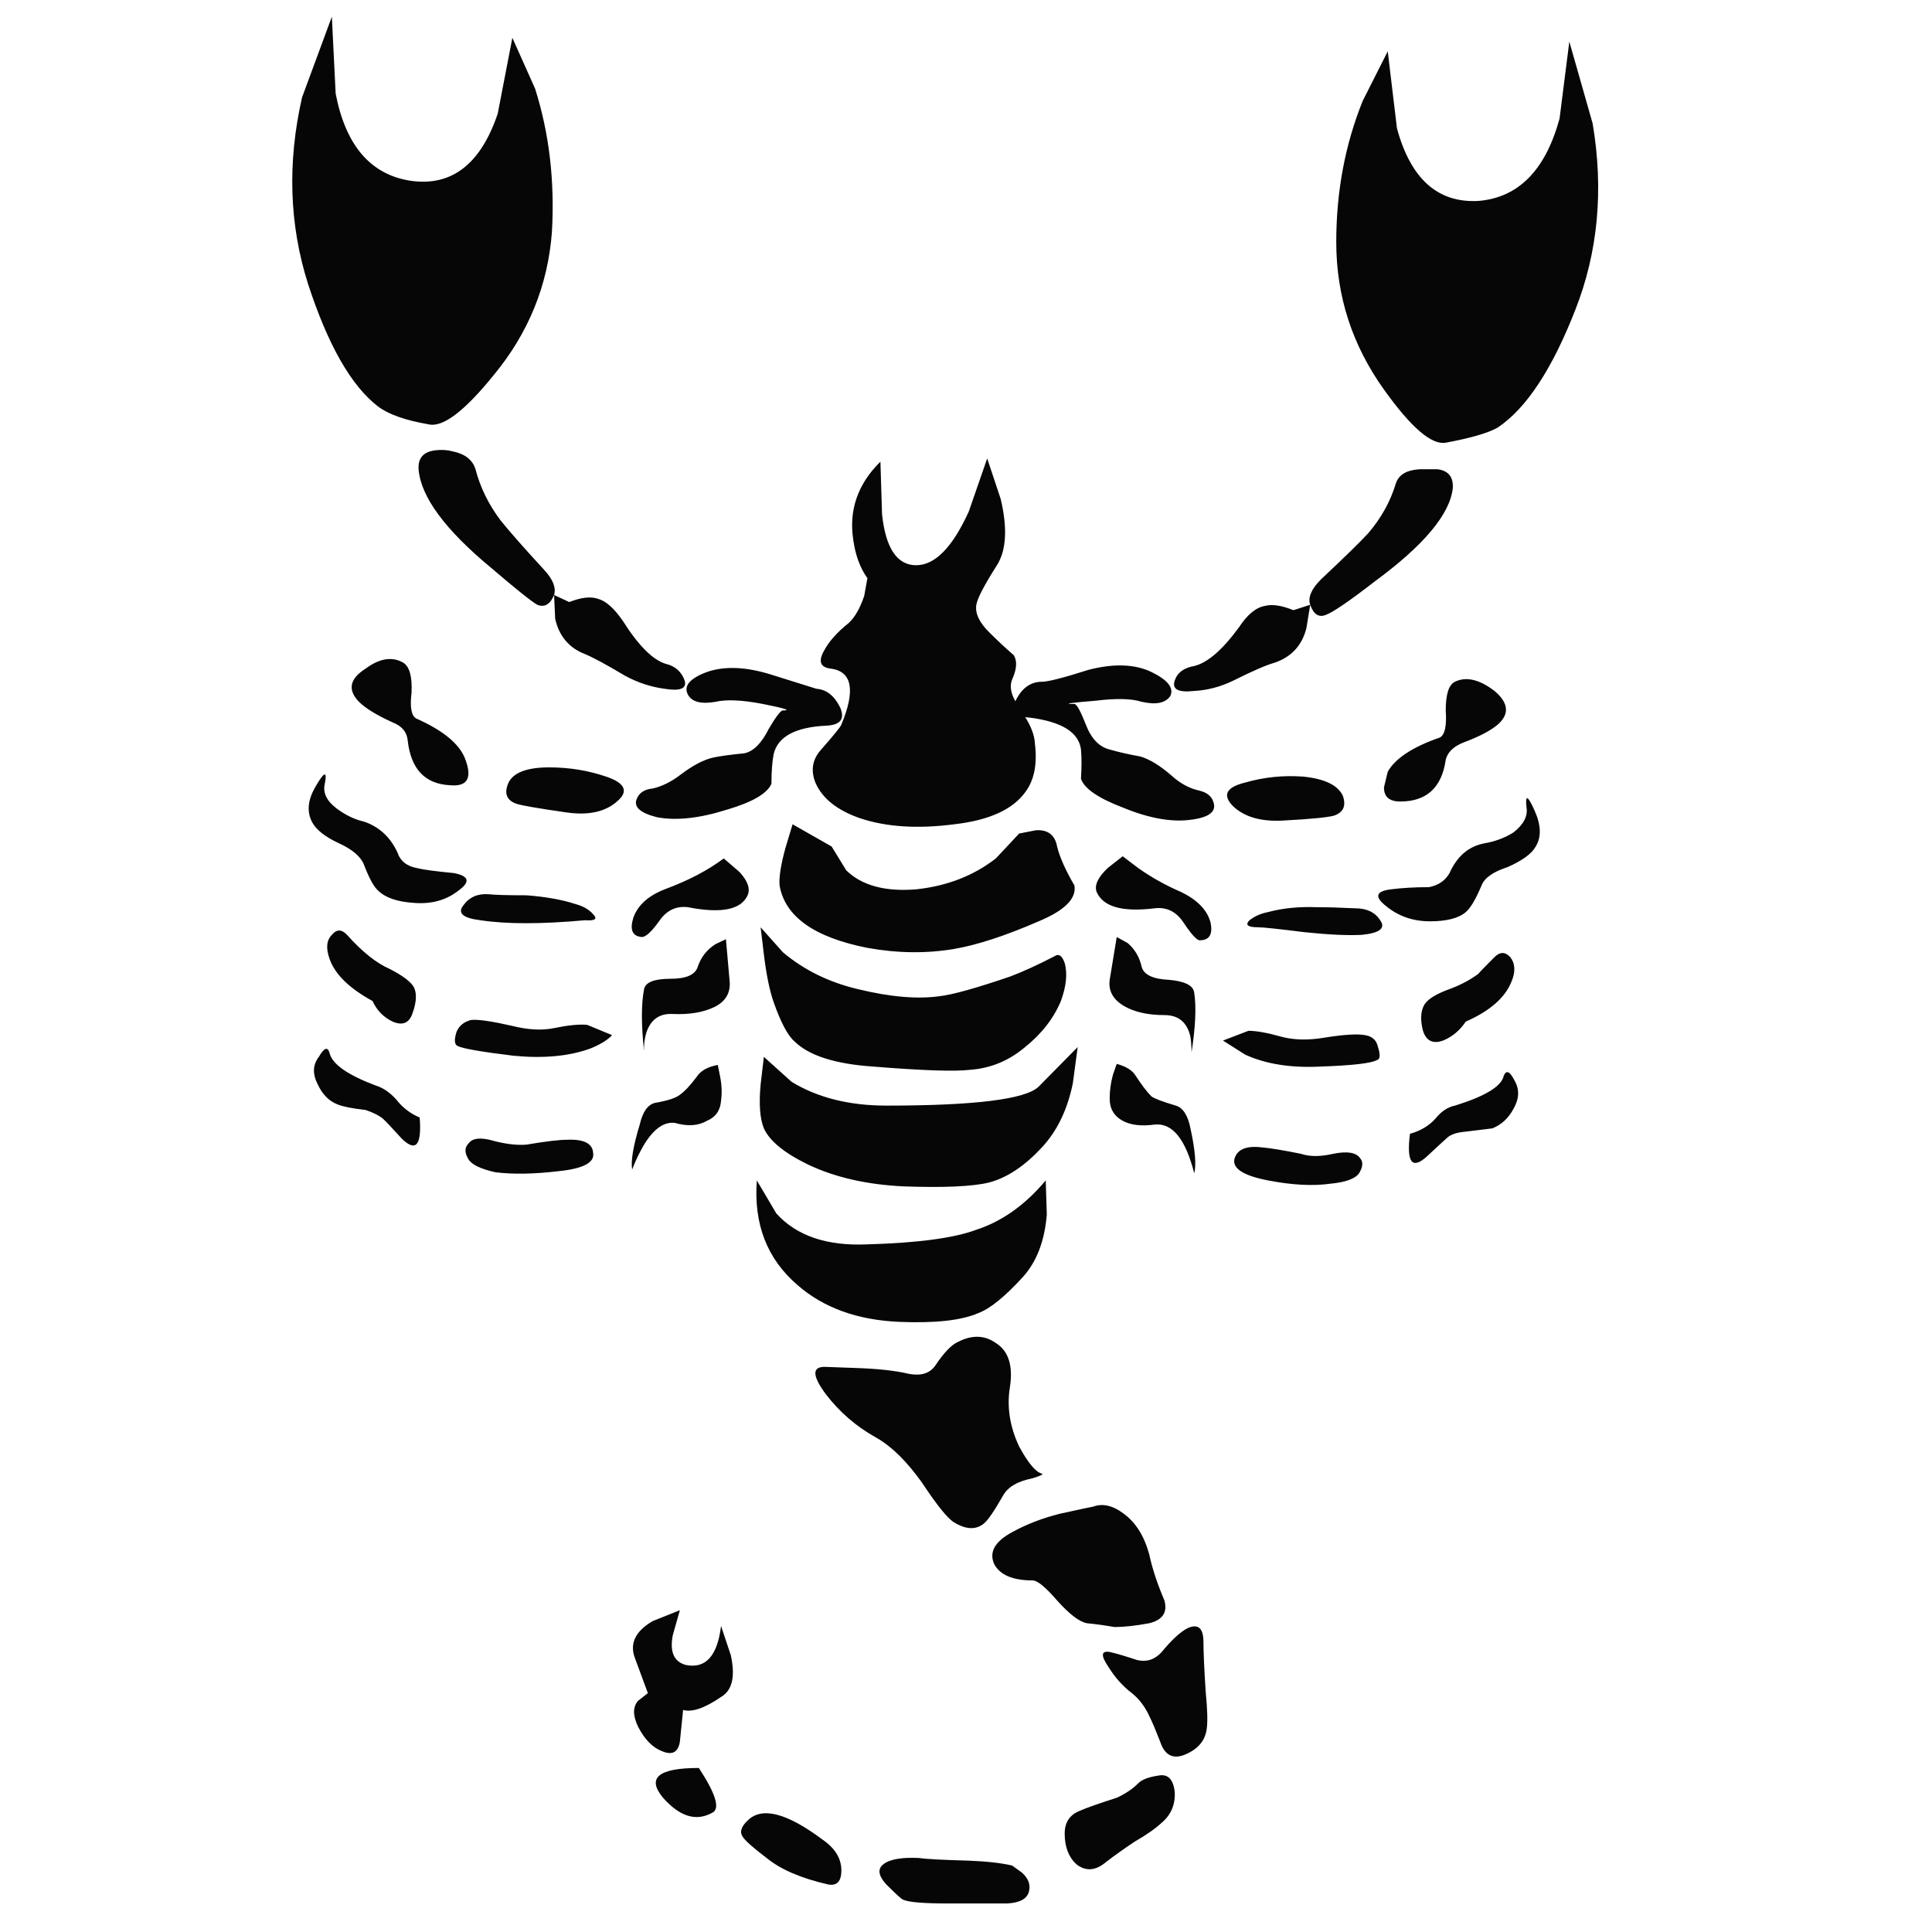 <?xml version="1.0" encoding="utf-8"?>
<!-- Generator: Adobe Illustrator 16.0.0, SVG Export Plug-In . SVG Version: 6.00 Build 0)  -->
<!DOCTYPE svg PUBLIC "-//W3C//DTD SVG 1.1//EN" "http://www.w3.org/Graphics/SVG/1.1/DTD/svg11.dtd">
<svg version="1.1" id="Layer_1" xmlns="http://www.w3.org/2000/svg" xmlns:xlink="http://www.w3.org/1999/xlink" x="0px" y="0px"
	 width="300px" height="300px" viewBox="0 0 300 300" enable-background="new 0 0 300 300" xml:space="preserve">
<path fill-rule="evenodd" clip-rule="evenodd" fill="#070606" d="M83.094,13.78c2.189,6.903,3.059,14.309,2.61,22.223
	c-0.618,8.303-3.648,15.738-9.091,22.304c-4.545,5.609-7.912,8.134-10.1,7.575c-3.591-0.618-6.201-1.545-7.828-2.778
	c-4.151-3.199-7.771-9.539-10.856-19.023c-2.918-9.202-3.227-18.852-0.927-28.952l4.629-12.541l0.59,11.953
	c1.571,8.134,5.499,12.651,11.783,13.549c6.284,0.842,10.744-2.637,13.382-10.435L79.56,5.87L83.094,13.78z M70.301,70.09
	c1.909,0.391,3.086,1.318,3.534,2.776c0.73,2.806,2.021,5.443,3.873,7.912c1.347,1.683,3.618,4.264,6.817,7.742
	c1.346,1.46,1.851,2.749,1.514,3.874l2.357,1.093c1.851-0.728,3.339-0.897,4.461-0.504c1.235,0.335,2.525,1.486,3.872,3.45
	c2.413,3.816,4.629,6.032,6.649,6.65c1.458,0.335,2.439,1.207,2.946,2.608c0.335,1.235-0.702,1.656-3.115,1.263
	c-2.132-0.281-4.181-0.955-6.143-2.021c-2.918-1.739-4.994-2.86-6.229-3.366c-2.469-0.954-4.013-2.778-4.629-5.471l-0.169-3.702
	c-0.616,1.458-1.486,1.962-2.609,1.514c-0.897-0.505-3.283-2.412-7.154-5.723c-7.182-5.948-10.941-11.055-11.278-15.319
	c-0.112-1.739,0.757-2.721,2.61-2.946C68.562,69.807,69.459,69.865,70.301,70.09z M80.148,124.798
	c-1.514-0.562-1.907-1.657-1.177-3.284c0.784-1.57,2.888-2.356,6.313-2.356c3.085,0,6.031,0.477,8.837,1.432
	c2.974,1.009,3.534,2.3,1.684,3.869c-1.853,1.627-4.49,2.19-7.912,1.684C83.572,125.526,80.99,125.077,80.148,124.798z
	 M48.923,122.272c1.404-2.469,1.909-2.666,1.516-0.59c-0.337,1.402,0.28,2.694,1.851,3.872c1.347,1.009,2.75,1.683,4.208,2.02
	c2.357,0.786,4.096,2.385,5.219,4.798c0.448,1.345,1.486,2.16,3.113,2.44c0.842,0.223,2.721,0.477,5.639,0.758
	c2.357,0.449,2.61,1.346,0.758,2.694c-1.907,1.514-4.236,2.16-6.985,1.935c-2.583-0.169-4.434-0.814-5.556-1.935
	c-0.673-0.618-1.403-1.966-2.188-4.041c-0.505-1.234-1.795-2.328-3.872-3.283c-2.188-1.011-3.592-2.132-4.208-3.367
	C47.632,126.004,47.802,124.236,48.923,122.272z M60.959,112.173c-2.469-1.125-4.208-2.189-5.219-3.199
	c-1.795-1.851-1.458-3.564,1.011-5.135c2.188-1.627,4.152-1.935,5.892-0.924c0.954,0.617,1.375,2.16,1.263,4.629
	c-0.281,2.3-0.028,3.646,0.758,4.04c4.039,1.796,6.536,3.815,7.489,6.061c1.235,3.084,0.506,4.516-2.188,4.291
	c-3.928-0.167-6.144-2.469-6.65-6.901C63.203,113.687,62.417,112.732,60.959,112.173z M215.488,7.974l1.43,11.951
	c2.133,7.856,6.341,11.616,12.625,11.278c6.229-0.504,10.438-4.769,12.625-12.793l1.516-11.951l3.62,12.71
	c1.739,10.324,0.841,19.975-2.694,28.952c-3.59,9.202-7.603,15.292-12.035,18.264c-1.46,0.842-4.152,1.627-8.081,2.357
	c-2.188,0.393-5.385-2.357-9.593-8.249c-4.939-6.901-7.408-14.531-7.408-22.893c0-7.854,1.374-15.178,4.124-21.967L215.488,7.974z
	 M155.393,77.496c1.067,4.545,0.87,7.968-0.588,10.269c-1.964,3.084-3.03,5.132-3.199,6.144c-0.223,1.346,0.478,2.806,2.104,4.377
	c1.235,1.233,2.47,2.384,3.705,3.449c0.56,0.897,0.477,2.16-0.254,3.787c-0.393,0.956-0.223,2.078,0.506,3.367
	c0.057-0.112,0.141-0.28,0.252-0.503c0.954-1.684,2.246-2.524,3.872-2.524c0.954,0,3.365-0.618,7.239-1.853
	c3.927-1.011,7.182-0.897,9.763,0.337c2.525,1.233,3.507,2.469,2.945,3.702c-0.729,1.125-2.216,1.432-4.461,0.927
	c-1.571-0.506-3.955-0.562-7.154-0.167c-4.097,0.335-5.19,0.503-3.283,0.503c0.338,0,0.928,1.067,1.769,3.199
	c0.843,2.189,2.077,3.478,3.703,3.873c1.348,0.391,2.945,0.756,4.798,1.093c1.459,0.449,3.058,1.432,4.797,2.946
	c1.347,1.235,2.807,2.021,4.378,2.356c1.121,0.283,1.823,0.842,2.104,1.683c0.56,1.46-0.479,2.387-3.115,2.778
	c-3.086,0.506-6.734-0.111-10.942-1.851c-3.815-1.46-5.976-2.946-6.48-4.461c0.112-1.851,0.112-3.367,0-4.543
	c-0.336-2.694-3.028-4.35-8.079-4.968c-0.226,0-0.421-0.026-0.59-0.083c0.953,1.514,1.46,2.89,1.516,4.123
	c0.394,3.199-0.112,5.724-1.516,7.575c-1.963,2.693-5.638,4.35-11.026,4.966c-5.666,0.728-10.52,0.421-14.561-0.925
	c-3.59-1.235-5.919-3.087-6.985-5.556c-0.73-1.852-0.477-3.505,0.758-4.965c2.076-2.357,3.169-3.704,3.281-4.041
	c2.189-5.273,1.683-8.164-1.514-8.67c-1.795-0.167-2.16-1.149-1.095-2.946c0.73-1.345,1.964-2.72,3.704-4.123
	c0.954-0.842,1.767-2.246,2.441-4.208l0.505-2.778c-1.123-1.571-1.851-3.534-2.188-5.892c-0.73-4.657,0.672-8.726,4.208-12.204
	l0.251,8.164c0.563,5.275,2.329,7.914,5.303,7.914c2.918,0,5.639-2.778,8.164-8.334l2.862-8.247L155.393,77.496z M110.701,117.644
	c1.009-0.225,2.637-0.45,4.882-0.674c1.402-0.281,2.665-1.544,3.787-3.788c1.122-1.907,1.852-2.862,2.188-2.862
	c1.347,0,0.31-0.336-3.115-1.011c-3.198-0.616-5.638-0.728-7.322-0.335c-2.244,0.392-3.676,0.028-4.292-1.095
	c-0.73-1.346,0.252-2.525,2.946-3.534c2.748-0.954,6.087-0.813,10.016,0.421c1.962,0.618,4.292,1.346,6.984,2.188
	c1.572,0.113,2.806,1.093,3.704,2.946c0.73,1.739,0.028,2.665-2.104,2.776c-4.882,0.226-7.63,1.713-8.249,4.462
	c-0.223,1.178-0.335,2.692-0.335,4.545c-0.618,1.514-2.918,2.862-6.903,4.039c-4.264,1.348-7.884,1.739-10.858,1.18
	c-2.692-0.674-3.73-1.657-3.113-2.946c0.393-0.897,1.207-1.404,2.441-1.516c1.458-0.337,2.918-1.065,4.376-2.19
	C107.587,118.85,109.243,117.979,110.701,117.644z M185.441,103.417c2.076-0.503,4.404-2.525,6.984-6.059
	c1.291-1.963,2.637-3.058,4.041-3.281c1.121-0.283,2.581-0.056,4.376,0.672l2.609-0.841l-0.589,3.618
	c-0.674,2.694-2.329,4.491-4.966,5.388c-1.234,0.335-3.367,1.263-6.396,2.776c-1.964,0.955-3.983,1.488-6.06,1.6
	c-2.47,0.279-3.48-0.253-3.031-1.6C182.803,104.457,183.814,103.701,185.441,103.417z M220.454,72.866h2.776
	c1.684,0.225,2.469,1.207,2.357,2.946c-0.448,4.039-4.489,8.866-12.12,14.478c-3.983,3.083-6.536,4.824-7.659,5.217
	c-1.066,0.391-1.851-0.141-2.356-1.599c-0.394-1.123,0.169-2.441,1.684-3.958c3.647-3.422,6.089-5.806,7.323-7.154
	c2.02-2.355,3.45-4.937,4.291-7.743C217.199,73.708,218.434,72.979,220.454,72.866z M208.502,123.536
	c0.563,1.569,0.113,2.607-1.347,3.113c-1.009,0.279-3.59,0.532-7.742,0.756c-3.479,0.226-6.117-0.503-7.912-2.186
	c-1.74-1.739-1.123-2.976,1.851-3.705c2.918-0.842,5.92-1.149,9.007-0.924C205.67,120.925,207.718,121.908,208.502,123.536z
	 M224.493,117.979c-0.616,4.319-2.974,6.479-7.068,6.479c-1.684,0-2.524-0.728-2.524-2.187l0.588-2.442
	c1.179-2.075,3.871-3.844,8.079-5.302c0.786-0.393,1.096-1.796,0.926-4.208c0-2.524,0.479-4.012,1.432-4.459
	c1.739-0.842,3.788-0.365,6.143,1.43c2.19,1.851,2.358,3.59,0.507,5.218c-1.122,0.953-2.89,1.881-5.303,2.778
	C225.699,115.904,224.774,116.802,224.493,117.979z M238.466,131.445c-0.618,1.123-2.076,2.19-4.377,3.199
	c-2.244,0.73-3.591,1.684-4.039,2.86c-0.899,2.134-1.711,3.508-2.441,4.126c-1.123,0.954-2.974,1.43-5.555,1.43
	c-2.639,0-4.91-0.786-6.819-2.357c-1.851-1.459-1.598-2.327,0.758-2.608c1.739-0.226,3.704-0.337,5.892-0.337
	c1.46-0.28,2.525-1.009,3.2-2.188c1.178-2.639,3.001-4.181,5.47-4.629c1.628-0.281,3.114-0.842,4.46-1.683
	c1.572-1.235,2.246-2.525,2.021-3.872c-0.223-2.076,0.197-1.907,1.263,0.504C239.308,128.135,239.363,129.986,238.466,131.445z
	 M235.184,167.805c0.785,1.348,0.729,2.808-0.17,4.377c-0.784,1.458-1.878,2.47-3.28,3.03c-1.797,0.224-3.172,0.393-4.125,0.507
	c-1.347,0.111-2.301,0.42-2.862,0.924c-0.449,0.394-1.516,1.375-3.199,2.945c-2.299,2.078-3.169,0.898-2.608-3.534
	c1.628-0.449,2.945-1.233,3.956-2.357c0.898-1.121,1.907-1.795,3.03-2.019c4.713-1.46,7.238-3.002,7.575-4.629
	C233.894,166.095,234.453,166.347,235.184,167.805z M234.679,152.487c-1.011,2.47-3.367,4.518-7.07,6.145
	c-0.953,1.401-2.132,2.384-3.536,2.946c-1.569,0.561-2.608,0.056-3.113-1.516c-0.448-1.74-0.365-3.113,0.254-4.123
	c0.56-0.842,1.85-1.628,3.871-2.357c1.683-0.618,3.169-1.404,4.459-2.357c0.226-0.279,1.066-1.15,2.524-2.608
	c0.843-0.842,1.656-0.842,2.441,0C235.296,149.627,235.352,150.916,234.679,152.487z M210.438,141.041
	c1.796,0,3.086,0.616,3.872,1.853c0.897,1.233-0.056,1.99-2.861,2.271c-2.245,0.112-5.219-0.03-8.922-0.42
	c-4.039-0.507-6.425-0.758-7.154-0.758c-1.627,0-2.076-0.366-1.347-1.094c0.786-0.618,1.739-1.039,2.862-1.263
	c2.3-0.618,4.853-0.871,7.658-0.759C206.174,140.872,208.139,140.927,210.438,141.041z M213.973,162.587
	c0.393,1.234,0.337,1.907-0.168,2.021c-0.898,0.504-3.844,0.842-8.837,1.011c-4.546,0.224-8.417-0.395-11.616-1.853l-3.45-2.188
	l3.956-1.516c1.235,0,2.946,0.309,5.134,0.927c1.907,0.503,4.067,0.559,6.48,0.168c3.088-0.507,5.247-0.645,6.482-0.422
	C213.074,160.903,213.749,161.521,213.973,162.587z M186.283,146.007c-0.449,0-1.29-0.928-2.524-2.778
	c-1.124-1.684-2.611-2.414-4.463-2.188c-4.993,0.616-7.995-0.226-9.005-2.525c-0.393-1.011,0.168-2.243,1.684-3.703l2.355-1.852
	l2.441,1.852c2.077,1.46,4.293,2.692,6.649,3.703c2.525,1.235,4.039,2.806,4.546,4.713
	C188.359,145.08,187.797,146.007,186.283,146.007z M166.839,137.505c0.338,2.022-1.514,3.873-5.555,5.556
	c-5.161,2.244-9.537,3.676-13.129,4.292c-4.32,0.729-8.809,0.672-13.466-0.169c-8.249-1.627-12.792-4.853-13.634-9.679
	c-0.113-1.289,0.196-3.253,0.926-5.892l1.093-3.618l6.062,3.45l2.271,3.704c2.414,2.356,6.034,3.339,10.858,2.946
	c4.769-0.505,8.894-2.104,12.371-4.798l3.62-3.87l2.609-0.506c1.853-0.112,2.945,0.73,3.282,2.525
	C164.54,133.073,165.438,135.093,166.839,137.505z M172.311,152.152l1.094-6.651l1.684,0.927c1.123,0.953,1.852,2.188,2.188,3.702
	c0.337,1.236,1.767,1.909,4.292,2.022c2.469,0.223,3.76,0.897,3.873,2.018c0.335,2.19,0.196,5.273-0.421,9.259
	c0-0.897-0.058-1.712-0.17-2.439c-0.504-2.246-1.85-3.367-4.038-3.367c-2.583,0-4.687-0.477-6.313-1.431
	C172.816,155.18,172.087,153.835,172.311,152.152z M163.81,148.446c0.618-0.391,1.122-0.026,1.516,1.095
	c0.449,1.628,0.252,3.59-0.59,5.893c-1.121,2.692-2.975,5.079-5.555,7.153c-2.525,2.135-5.387,3.312-8.585,3.535
	c-2.356,0.281-7.351,0.113-14.981-0.504c-5.892-0.395-9.959-1.684-12.204-3.872c-1.065-0.898-2.16-2.947-3.283-6.146
	c-0.616-1.739-1.121-4.208-1.514-7.405l-0.505-4.208l3.45,3.87c3.255,2.749,7.126,4.659,11.614,5.725
	c5.05,1.232,9.316,1.598,12.794,1.095c1.963-0.225,5.582-1.235,10.858-3.031C158.901,150.86,161.229,149.794,163.81,148.446z
	 M184.851,175.212c0.73,3.311,0.926,5.639,0.591,6.987c-1.349-5.331-3.395-7.857-6.146-7.576c-2.075,0.28-3.731,0.085-4.966-0.588
	c-1.346-0.729-2.02-1.881-2.02-3.452c0-1.232,0.169-2.469,0.506-3.702l0.588-1.683c1.459,0.391,2.441,1.009,2.946,1.851
	c0.953,1.459,1.768,2.525,2.441,3.198c0.448,0.336,1.711,0.813,3.787,1.431C183.701,172.014,184.459,173.193,184.851,175.212z
	 M191.668,180.009c0.394-1.515,1.798-2.13,4.209-1.851c1.348,0.112,3.395,0.45,6.145,1.009c1.346,0.451,3.002,0.451,4.966,0
	c2.188-0.447,3.591-0.224,4.208,0.674c0.506,0.563,0.449,1.348-0.169,2.358c-0.616,0.841-2.076,1.373-4.376,1.597
	c-2.75,0.396-6.003,0.226-9.763-0.503C193.128,182.563,191.389,181.469,191.668,180.009z M166.588,168.226
	c-0.842,4.097-2.441,7.407-4.798,9.933c-2.693,2.918-5.443,4.741-8.247,5.47c-2.582,0.619-7.015,0.814-13.3,0.589
	c-5.667-0.278-10.577-1.4-14.729-3.366c-3.704-1.795-6.003-3.674-6.901-5.639c-0.618-1.516-0.786-3.788-0.505-6.816l0.505-4.293
	l4.292,3.871c4.041,2.47,8.949,3.704,14.729,3.704c13.748,0,21.63-0.983,23.649-2.946l6.062-6.145L166.588,168.226z
	 M109.776,174.035c-1.347,0.785-3.002,0.897-4.966,0.335c-1.683-0.224-3.283,0.897-4.797,3.366c-0.73,1.235-1.348,2.526-1.853,3.874
	c-0.224-1.348,0.169-3.676,1.179-6.987c0.449-1.964,1.234-3.087,2.357-3.366c1.963-0.337,3.253-0.758,3.872-1.263
	c0.73-0.507,1.6-1.431,2.608-2.778c0.617-0.953,1.712-1.57,3.283-1.851l0.337,1.684c0.28,1.347,0.335,2.637,0.168,3.871
	C111.852,172.435,111.122,173.473,109.776,174.035z M100.013,153.582c0.224-1.065,1.598-1.6,4.123-1.6
	c2.414,0,3.816-0.616,4.208-1.853c0.506-1.514,1.432-2.692,2.778-3.535l1.6-0.756l0.588,6.648c0.112,1.739-0.672,3.031-2.356,3.873
	c-1.741,0.842-3.901,1.206-6.481,1.093c-2.076-0.113-3.451,0.869-4.125,2.946c-0.279,0.955-0.393,1.908-0.335,2.862
	C99.564,159.109,99.564,155.883,100.013,153.582z M114.826,135.401c1.291,1.404,1.711,2.61,1.262,3.62
	c-1.011,2.245-4.096,2.862-9.258,1.851c-1.795-0.224-3.254,0.45-4.377,2.022c-1.235,1.739-2.16,2.607-2.777,2.607
	c-1.459-0.112-1.909-1.094-1.347-2.946c0.672-1.963,2.3-3.449,4.881-4.46c3.648-1.346,6.706-2.946,9.174-4.798L114.826,135.401z
	 M117.518,183.293l3.03,5.132c3.143,3.48,7.856,5.08,14.141,4.799c7.856-0.225,13.495-0.98,16.917-2.272
	c3.985-1.29,7.575-3.844,10.774-7.658l0.168,5.302c-0.338,4.095-1.572,7.323-3.704,9.68c-2.805,3.085-5.135,4.966-6.984,5.64
	c-2.582,1.121-6.65,1.569-12.205,1.344c-6.51-0.278-11.784-2.186-15.824-5.722C119.118,195.497,117.014,190.083,117.518,183.293z
	 M158.255,224.617c1.402,2.581,2.581,3.984,3.535,4.208c0.28,0.114-0.253,0.365-1.599,0.76c-2.245,0.446-3.731,1.345-4.461,2.692
	c-1.347,2.357-2.33,3.788-2.945,4.292c-1.236,1.011-2.779,0.956-4.63-0.17c-1.009-0.615-2.665-2.662-4.966-6.143
	c-2.355-3.311-4.713-5.64-7.07-6.984c-3.142-1.739-5.778-4.013-7.91-6.819c-2.076-2.804-2.132-4.208-0.169-4.208l4.629,0.168
	c3.592,0.113,6.424,0.421,8.5,0.927c1.853,0.336,3.199-0.086,4.041-1.263c1.346-2.02,2.525-3.255,3.534-3.703
	c2.19-1.122,4.153-1.066,5.891,0.17c1.965,1.232,2.694,3.504,2.19,6.814C156.318,218.445,156.797,221.533,158.255,224.617z
	 M154.384,242.882c-0.841-1.853,0.083-3.507,2.776-4.967c2.246-1.232,4.715-2.188,7.407-2.859c3.311-0.729,5.022-1.095,5.134-1.095
	c1.516-0.563,3.115-0.198,4.799,1.095c1.851,1.344,3.169,3.448,3.955,6.312c0.449,2.132,1.234,4.517,2.357,7.155
	c0.505,1.851-0.282,3.028-2.357,3.533c-2.133,0.392-3.927,0.589-5.387,0.589c-1.628-0.278-3.059-0.477-4.293-0.589
	c-1.179-0.224-2.72-1.403-4.629-3.533c-1.795-2.078-3.057-3.116-3.787-3.116C157.273,245.406,155.281,244.565,154.384,242.882z
	 M142.601,288.501c1.121,0.168,3.731,0.308,7.827,0.421c2.805,0.111,5.05,0.364,6.733,0.756l1.516,1.096
	c1.01,0.896,1.374,1.88,1.095,2.945c-0.281,1.121-1.403,1.739-3.366,1.851c-0.113,0-3.172,0-9.174,0
	c-3.816,0-6.145-0.196-6.987-0.588c-0.167,0-1.038-0.786-2.608-2.357c-1.235-1.347-1.402-2.384-0.505-3.114
	C138.083,288.725,139.906,288.388,142.601,288.501z M119.034,288.501c-2.076-1.571-3.311-2.667-3.704-3.284
	c-0.504-0.729-0.253-1.57,0.758-2.524c2.188-2.188,6.06-1.207,11.614,2.945c1.964,1.348,2.946,2.945,2.946,4.798
	c0,1.684-0.672,2.411-2.019,2.188C124.421,291.67,121.222,290.297,119.034,288.501z M110.534,281.515
	c-2.47,1.346-4.994,0.561-7.575-2.357c-2.583-3.086-0.729-4.629,5.555-4.629C111.206,278.625,111.88,280.952,110.534,281.515z
	 M106.493,258.536c3.085,0.619,4.91-1.402,5.471-6.06l1.516,4.544c0.728,3.312,0.224,5.472-1.516,6.482
	c-2.525,1.739-4.49,2.411-5.892,2.021l-0.504,4.964c-0.281,1.628-1.207,2.104-2.778,1.432c-1.458-0.56-2.692-1.822-3.704-3.787
	c-0.841-1.739-0.841-3.085,0-4.039l1.516-1.181l-2.02-5.471c-0.842-2.242,0.084-4.152,2.778-5.722l4.208-1.684l-1.095,3.871
	C103.968,256.488,104.642,258.032,106.493,258.536z M187.377,268.469c-0.224,1.739-1.264,3.029-3.114,3.871
	c-1.795,0.842-3.087,0.422-3.871-1.262c-0.842-2.188-1.487-3.732-1.937-4.629c-0.675-1.458-1.571-2.639-2.692-3.537
	c-1.404-1.064-2.611-2.411-3.62-4.038c-1.234-1.798-1.179-2.581,0.168-2.355c1.011,0.223,2.441,0.645,4.293,1.262
	c1.458,0.336,2.722-0.085,3.788-1.262c1.569-1.909,2.918-3.144,4.039-3.706c1.627-0.728,2.441,0,2.441,2.19
	c0,1.459,0.111,3.984,0.337,7.574C187.488,265.381,187.545,267.346,187.377,268.469z M92.101,178.999
	c0.28,1.517-1.516,2.47-5.387,2.862c-3.76,0.449-7.014,0.505-9.763,0.17c-2.302-0.507-3.704-1.181-4.208-2.022
	c-0.618-1.01-0.618-1.821,0-2.439c0.617-0.897,2.021-1.01,4.208-0.337c1.851,0.448,3.45,0.616,4.796,0.504
	c2.974-0.504,5.078-0.756,6.313-0.756C90.641,176.868,91.989,177.54,92.101,178.999z M49.513,164.103
	c0.842-1.46,1.402-1.628,1.684-0.506c0.449,1.683,2.833,3.341,7.154,4.967c1.121,0.336,2.188,1.066,3.197,2.188
	c0.954,1.235,2.16,2.16,3.62,2.777c0.337,4.32-0.59,5.415-2.778,3.283c-1.571-1.739-2.553-2.776-2.946-3.115
	c-0.616-0.503-1.514-0.953-2.692-1.345c-2.021-0.226-3.451-0.506-4.292-0.841c-1.348-0.507-2.385-1.546-3.115-3.115
	C48.502,166.768,48.558,165.335,49.513,164.103z M64.242,153.245c0.505,0.955,0.449,2.3-0.169,4.038
	c-0.504,1.572-1.542,2.022-3.114,1.349c-1.404-0.674-2.441-1.738-3.115-3.198c-3.59-1.964-5.806-4.124-6.648-6.48
	c-0.618-1.684-0.506-2.946,0.335-3.788c0.73-0.897,1.516-0.897,2.357,0c2.358,2.637,4.574,4.406,6.65,5.303
	C62.501,151.478,63.736,152.403,64.242,153.245z M70.89,160.229c0.394-0.953,1.151-1.569,2.274-1.851
	c1.065-0.112,3.197,0.196,6.396,0.927c2.469,0.617,4.629,0.728,6.48,0.336c2.189-0.449,3.9-0.619,5.135-0.505l3.871,1.599
	c-0.729,0.786-1.88,1.487-3.45,2.104c-3.255,1.178-7.212,1.542-11.869,1.095c-5.05-0.617-7.938-1.124-8.668-1.516
	C70.555,162.195,70.497,161.466,70.89,160.229z M89.323,140.369c1.234,0.335,2.16,0.868,2.778,1.598
	c0.73,0.729,0.31,1.039-1.262,0.927c-6.79,0.616-12.204,0.616-16.245,0c-2.749-0.338-3.618-1.125-2.609-2.357
	c0.897-1.234,2.188-1.795,3.871-1.683c0.954,0.112,2.918,0.167,5.892,0.167C84.722,139.244,87.247,139.695,89.323,140.369z
	 M173.404,279.157c1.348-0.617,2.47-1.374,3.367-2.272c0.561-0.562,1.6-0.952,3.113-1.178c1.46-0.281,2.302,0.561,2.525,2.524
	c0.113,1.965-0.561,3.563-2.019,4.799c-0.955,0.897-2.357,1.879-4.208,2.946c-1.684,1.121-3.144,2.16-4.378,3.113
	c-1.628,1.401-3.169,1.541-4.629,0.42c-1.234-1.122-1.852-2.722-1.852-4.796c0-1.74,0.786-2.92,2.356-3.536
	C168.692,280.729,170.599,280.055,173.404,279.157z"/>
</svg>
